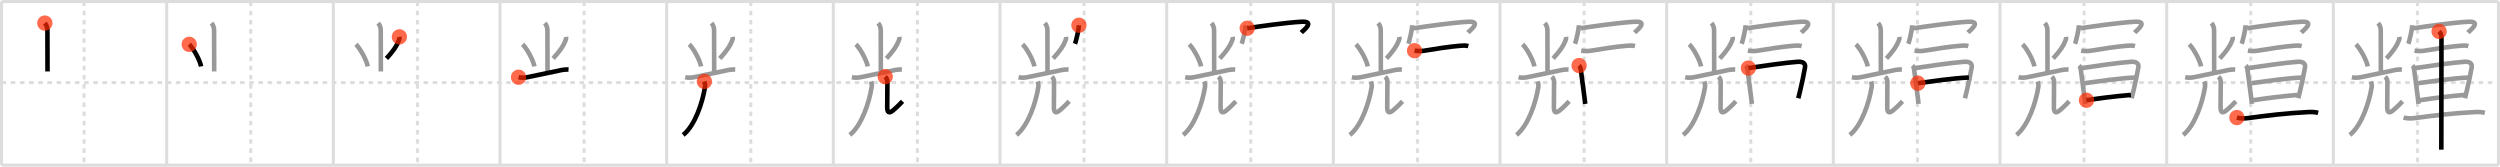 <svg width="1635px" height="109px" viewBox="0 0 1635 109" xmlns="http://www.w3.org/2000/svg" xmlns:xlink="http://www.w3.org/1999/xlink" xml:space="preserve" version="1.1"  baseProfile="full">
<line x1="1" y1="1" x2="1634" y2="1" style="stroke:#ddd;stroke-width:2" />
<line x1="1" y1="1" x2="1" y2="108" style="stroke:#ddd;stroke-width:2" />
<line x1="1" y1="108" x2="1634" y2="108" style="stroke:#ddd;stroke-width:2" />
<line x1="1634" y1="1" x2="1634" y2="108" style="stroke:#ddd;stroke-width:2" />
<line x1="109" y1="1" x2="109" y2="108" style="stroke:#ddd;stroke-width:2" />
<line x1="218" y1="1" x2="218" y2="108" style="stroke:#ddd;stroke-width:2" />
<line x1="327" y1="1" x2="327" y2="108" style="stroke:#ddd;stroke-width:2" />
<line x1="436" y1="1" x2="436" y2="108" style="stroke:#ddd;stroke-width:2" />
<line x1="545" y1="1" x2="545" y2="108" style="stroke:#ddd;stroke-width:2" />
<line x1="654" y1="1" x2="654" y2="108" style="stroke:#ddd;stroke-width:2" />
<line x1="763" y1="1" x2="763" y2="108" style="stroke:#ddd;stroke-width:2" />
<line x1="872" y1="1" x2="872" y2="108" style="stroke:#ddd;stroke-width:2" />
<line x1="981" y1="1" x2="981" y2="108" style="stroke:#ddd;stroke-width:2" />
<line x1="1090" y1="1" x2="1090" y2="108" style="stroke:#ddd;stroke-width:2" />
<line x1="1199" y1="1" x2="1199" y2="108" style="stroke:#ddd;stroke-width:2" />
<line x1="1308" y1="1" x2="1308" y2="108" style="stroke:#ddd;stroke-width:2" />
<line x1="1417" y1="1" x2="1417" y2="108" style="stroke:#ddd;stroke-width:2" />
<line x1="1526" y1="1" x2="1526" y2="108" style="stroke:#ddd;stroke-width:2" />
<line x1="1" y1="54" x2="1634" y2="54" style="stroke:#ddd;stroke-width:2;stroke-dasharray:3 3" />
<line x1="55" y1="1" x2="55" y2="108" style="stroke:#ddd;stroke-width:2;stroke-dasharray:3 3" />
<line x1="164" y1="1" x2="164" y2="108" style="stroke:#ddd;stroke-width:2;stroke-dasharray:3 3" />
<line x1="273" y1="1" x2="273" y2="108" style="stroke:#ddd;stroke-width:2;stroke-dasharray:3 3" />
<line x1="382" y1="1" x2="382" y2="108" style="stroke:#ddd;stroke-width:2;stroke-dasharray:3 3" />
<line x1="491" y1="1" x2="491" y2="108" style="stroke:#ddd;stroke-width:2;stroke-dasharray:3 3" />
<line x1="600" y1="1" x2="600" y2="108" style="stroke:#ddd;stroke-width:2;stroke-dasharray:3 3" />
<line x1="709" y1="1" x2="709" y2="108" style="stroke:#ddd;stroke-width:2;stroke-dasharray:3 3" />
<line x1="818" y1="1" x2="818" y2="108" style="stroke:#ddd;stroke-width:2;stroke-dasharray:3 3" />
<line x1="927" y1="1" x2="927" y2="108" style="stroke:#ddd;stroke-width:2;stroke-dasharray:3 3" />
<line x1="1036" y1="1" x2="1036" y2="108" style="stroke:#ddd;stroke-width:2;stroke-dasharray:3 3" />
<line x1="1145" y1="1" x2="1145" y2="108" style="stroke:#ddd;stroke-width:2;stroke-dasharray:3 3" />
<line x1="1254" y1="1" x2="1254" y2="108" style="stroke:#ddd;stroke-width:2;stroke-dasharray:3 3" />
<line x1="1363" y1="1" x2="1363" y2="108" style="stroke:#ddd;stroke-width:2;stroke-dasharray:3 3" />
<line x1="1472" y1="1" x2="1472" y2="108" style="stroke:#ddd;stroke-width:2;stroke-dasharray:3 3" />
<line x1="1581" y1="1" x2="1581" y2="108" style="stroke:#ddd;stroke-width:2;stroke-dasharray:3 3" />
<path d="M29.33,15.1c1.17,1.4,1.68,3.07,1.68,4.69c0,9.09,0.06,22.09,0.06,26.94" style="fill:none;stroke:black;stroke-width:3" />
<circle cx="29.33" cy="15.1" r="5" stroke-width="0" fill="#FF2A00" opacity="0.7" />
<path d="M138.33,15.1c1.17,1.4,1.68,3.07,1.68,4.69c0,9.09,0.06,22.09,0.06,26.94" style="fill:none;stroke:#999;stroke-width:3" />
<path d="M123.75,29c2.74,2.55,7.07,10.48,7.75,14.44" style="fill:none;stroke:black;stroke-width:3" />
<circle cx="123.75" cy="29.0" r="5" stroke-width="0" fill="#FF2A00" opacity="0.7" />
<path d="M247.33,15.1c1.17,1.4,1.68,3.07,1.68,4.69c0,9.09,0.06,22.09,0.06,26.94" style="fill:none;stroke:#999;stroke-width:3" />
<path d="M232.75,29c2.74,2.55,7.07,10.48,7.75,14.44" style="fill:none;stroke:#999;stroke-width:3" />
<path d="M261.2,24.11c0.13,0.83,0.01,1.61-0.35,2.35c-1.29,3.49-3.59,6.82-8.1,11.79" style="fill:none;stroke:black;stroke-width:3" />
<circle cx="261.2" cy="24.11" r="5" stroke-width="0" fill="#FF2A00" opacity="0.7" />
<path d="M356.33,15.1c1.17,1.4,1.68,3.07,1.68,4.69c0,9.09,0.06,22.09,0.06,26.94" style="fill:none;stroke:#999;stroke-width:3" />
<path d="M341.75,29c2.74,2.55,7.07,10.48,7.75,14.44" style="fill:none;stroke:#999;stroke-width:3" />
<path d="M370.2,24.11c0.13,0.83,0.01,1.61-0.35,2.35c-1.29,3.49-3.59,6.82-8.1,11.79" style="fill:none;stroke:#999;stroke-width:3" />
<path d="M339.13,50.5c2.12,0.5,4.21,0.28,5.62,0.01c6.49-1.28,16.96-3.53,22.63-4.72c1.15-0.24,3.12-0.41,4.45-0.35" style="fill:none;stroke:black;stroke-width:3" />
<circle cx="339.13" cy="50.5" r="5" stroke-width="0" fill="#FF2A00" opacity="0.7" />
<path d="M465.33,15.1c1.17,1.4,1.68,3.07,1.68,4.69c0,9.09,0.06,22.09,0.06,26.94" style="fill:none;stroke:#999;stroke-width:3" />
<path d="M450.75,29c2.74,2.55,7.07,10.48,7.75,14.44" style="fill:none;stroke:#999;stroke-width:3" />
<path d="M479.2,24.11c0.13,0.83,0.01,1.61-0.35,2.35c-1.29,3.49-3.59,6.82-8.1,11.79" style="fill:none;stroke:#999;stroke-width:3" />
<path d="M448.13,50.5c2.12,0.5,4.21,0.28,5.62,0.01c6.49-1.28,16.96-3.53,22.63-4.72c1.15-0.24,3.12-0.41,4.45-0.35" style="fill:none;stroke:#999;stroke-width:3" />
<path d="M460.66,53.25c0.34,1,0.61,2.43,0.42,3.63c-1.64,10.17-6.48,25.07-14.28,31.38" style="fill:none;stroke:black;stroke-width:3" />
<circle cx="460.66" cy="53.25" r="5" stroke-width="0" fill="#FF2A00" opacity="0.7" />
<path d="M574.33,15.1c1.17,1.4,1.68,3.07,1.68,4.69c0,9.09,0.06,22.09,0.06,26.94" style="fill:none;stroke:#999;stroke-width:3" />
<path d="M559.75,29c2.74,2.55,7.07,10.48,7.75,14.44" style="fill:none;stroke:#999;stroke-width:3" />
<path d="M588.2,24.11c0.13,0.83,0.01,1.61-0.35,2.35c-1.29,3.49-3.59,6.82-8.1,11.79" style="fill:none;stroke:#999;stroke-width:3" />
<path d="M557.13,50.5c2.12,0.5,4.21,0.28,5.62,0.01c6.49-1.28,16.96-3.53,22.63-4.72c1.15-0.24,3.12-0.41,4.45-0.35" style="fill:none;stroke:#999;stroke-width:3" />
<path d="M569.66,53.25c0.34,1,0.61,2.43,0.42,3.63c-1.64,10.17-6.48,25.07-14.28,31.38" style="fill:none;stroke:#999;stroke-width:3" />
<path d="M578.93,50.15c0.89,0.89,1.43,2.1,1.43,3.34c0,8.03-0.12,12.01-0.12,16.51c0,3.47,1,4.5,3.75,2.25c2.95-2.41,5.38-5.09,6.25-6" style="fill:none;stroke:black;stroke-width:3" />
<circle cx="578.93" cy="50.15" r="5" stroke-width="0" fill="#FF2A00" opacity="0.7" />
<path d="M683.33,15.1c1.17,1.4,1.68,3.07,1.68,4.69c0,9.09,0.06,22.09,0.06,26.94" style="fill:none;stroke:#999;stroke-width:3" />
<path d="M668.75,29c2.74,2.55,7.07,10.48,7.75,14.44" style="fill:none;stroke:#999;stroke-width:3" />
<path d="M697.2,24.11c0.13,0.83,0.01,1.61-0.35,2.35c-1.29,3.49-3.59,6.82-8.1,11.79" style="fill:none;stroke:#999;stroke-width:3" />
<path d="M666.13,50.5c2.12,0.5,4.21,0.28,5.62,0.01c6.49-1.28,16.96-3.53,22.63-4.72c1.15-0.24,3.12-0.41,4.45-0.35" style="fill:none;stroke:#999;stroke-width:3" />
<path d="M678.66,53.25c0.34,1,0.61,2.43,0.42,3.63c-1.64,10.17-6.48,25.07-14.28,31.38" style="fill:none;stroke:#999;stroke-width:3" />
<path d="M687.93,50.15c0.89,0.89,1.43,2.1,1.43,3.34c0,8.03-0.12,12.01-0.12,16.51c0,3.47,1,4.5,3.75,2.25c2.95-2.41,5.38-5.09,6.25-6" style="fill:none;stroke:#999;stroke-width:3" />
<path d="M705.62,16.5c-0.08,2.88-1.91,10.43-2.56,12.15" style="fill:none;stroke:black;stroke-width:3" />
<circle cx="705.62" cy="16.5" r="5" stroke-width="0" fill="#FF2A00" opacity="0.7" />
<path d="M792.33,15.1c1.17,1.4,1.68,3.07,1.68,4.69c0,9.09,0.06,22.09,0.06,26.94" style="fill:none;stroke:#999;stroke-width:3" />
<path d="M777.75,29c2.74,2.55,7.07,10.48,7.75,14.44" style="fill:none;stroke:#999;stroke-width:3" />
<path d="M806.2,24.11c0.13,0.83,0.01,1.61-0.35,2.35c-1.29,3.49-3.59,6.82-8.1,11.79" style="fill:none;stroke:#999;stroke-width:3" />
<path d="M775.13,50.5c2.12,0.5,4.21,0.28,5.62,0.01c6.49-1.28,16.96-3.53,22.63-4.72c1.15-0.24,3.12-0.41,4.45-0.35" style="fill:none;stroke:#999;stroke-width:3" />
<path d="M787.66,53.25c0.34,1,0.61,2.43,0.42,3.63c-1.64,10.17-6.48,25.07-14.28,31.38" style="fill:none;stroke:#999;stroke-width:3" />
<path d="M796.93,50.15c0.89,0.89,1.43,2.1,1.43,3.34c0,8.03-0.12,12.01-0.12,16.51c0,3.47,1,4.5,3.75,2.25c2.95-2.41,5.38-5.09,6.25-6" style="fill:none;stroke:#999;stroke-width:3" />
<path d="M814.62,16.5c-0.08,2.88-1.91,10.43-2.56,12.15" style="fill:none;stroke:#999;stroke-width:3" />
<path d="M815.67,18.48c7.08-1.1,25.6-3.76,35.6-4.26c9.36-0.47,0.68,6.09-0.25,7.06" style="fill:none;stroke:black;stroke-width:3" />
<circle cx="815.67" cy="18.48" r="5" stroke-width="0" fill="#FF2A00" opacity="0.7" />
<path d="M901.33,15.1c1.17,1.4,1.68,3.07,1.68,4.69c0,9.09,0.06,22.09,0.06,26.94" style="fill:none;stroke:#999;stroke-width:3" />
<path d="M886.75,29c2.74,2.55,7.07,10.48,7.75,14.44" style="fill:none;stroke:#999;stroke-width:3" />
<path d="M915.2,24.11c0.13,0.83,0.01,1.61-0.35,2.35c-1.29,3.49-3.59,6.82-8.1,11.79" style="fill:none;stroke:#999;stroke-width:3" />
<path d="M884.13,50.5c2.12,0.5,4.21,0.28,5.62,0.01c6.49-1.28,16.96-3.53,22.63-4.72c1.15-0.24,3.12-0.41,4.45-0.35" style="fill:none;stroke:#999;stroke-width:3" />
<path d="M896.66,53.25c0.34,1,0.61,2.43,0.42,3.63c-1.64,10.17-6.48,25.07-14.28,31.38" style="fill:none;stroke:#999;stroke-width:3" />
<path d="M905.93,50.15c0.89,0.89,1.43,2.1,1.43,3.34c0,8.03-0.12,12.01-0.12,16.51c0,3.47,1,4.5,3.75,2.25c2.95-2.41,5.38-5.09,6.25-6" style="fill:none;stroke:#999;stroke-width:3" />
<path d="M923.62,16.5c-0.08,2.88-1.91,10.43-2.56,12.15" style="fill:none;stroke:#999;stroke-width:3" />
<path d="M924.67,18.48c7.08-1.1,25.6-3.76,35.6-4.26c9.36-0.47,0.68,6.09-0.25,7.06" style="fill:none;stroke:#999;stroke-width:3" />
<path d="M925.12,33.14c2.38,0.36,4.53,0.31,6.53-0.01c7.85-1.26,15.51-2.55,23.09-3.18c1.88-0.16,3.71-0.31,5.56,0.18" style="fill:none;stroke:black;stroke-width:3" />
<circle cx="925.12" cy="33.14" r="5" stroke-width="0" fill="#FF2A00" opacity="0.7" />
<path d="M1010.33,15.1c1.17,1.4,1.68,3.07,1.68,4.69c0,9.09,0.06,22.09,0.06,26.94" style="fill:none;stroke:#999;stroke-width:3" />
<path d="M995.75,29c2.74,2.55,7.07,10.48,7.75,14.44" style="fill:none;stroke:#999;stroke-width:3" />
<path d="M1024.2,24.11c0.13,0.83,0.01,1.61-0.35,2.35c-1.29,3.49-3.59,6.82-8.1,11.79" style="fill:none;stroke:#999;stroke-width:3" />
<path d="M993.13,50.5c2.12,0.5,4.21,0.28,5.62,0.01c6.49-1.28,16.96-3.53,22.63-4.72c1.15-0.24,3.12-0.41,4.45-0.35" style="fill:none;stroke:#999;stroke-width:3" />
<path d="M1005.66,53.25c0.34,1,0.61,2.43,0.42,3.63c-1.64,10.17-6.48,25.07-14.28,31.38" style="fill:none;stroke:#999;stroke-width:3" />
<path d="M1014.93,50.15c0.89,0.89,1.43,2.1,1.43,3.34c0,8.03-0.12,12.01-0.12,16.51c0,3.47,1,4.5,3.75,2.25c2.95-2.41,5.38-5.09,6.25-6" style="fill:none;stroke:#999;stroke-width:3" />
<path d="M1032.62,16.5c-0.08,2.88-1.91,10.43-2.56,12.15" style="fill:none;stroke:#999;stroke-width:3" />
<path d="M1033.67,18.48c7.08-1.1,25.6-3.76,35.6-4.26c9.36-0.47,0.68,6.09-0.25,7.06" style="fill:none;stroke:#999;stroke-width:3" />
<path d="M1034.12,33.14c2.38,0.36,4.53,0.31,6.53-0.01c7.85-1.26,15.51-2.55,23.09-3.18c1.88-0.16,3.71-0.31,5.56,0.18" style="fill:none;stroke:#999;stroke-width:3" />
<path d="M1032.73,42.85c0.9,0.9,1.04,2.03,1.18,3.19c0.6,5.08,1.41,9.98,2.2,16.72c0.21,1.78,0.42,3.54,0.64,5.2" style="fill:none;stroke:black;stroke-width:3" />
<circle cx="1032.73" cy="42.85" r="5" stroke-width="0" fill="#FF2A00" opacity="0.7" />
<path d="M1119.33,15.1c1.17,1.4,1.68,3.07,1.68,4.69c0,9.09,0.06,22.09,0.06,26.94" style="fill:none;stroke:#999;stroke-width:3" />
<path d="M1104.75,29c2.74,2.55,7.07,10.48,7.75,14.44" style="fill:none;stroke:#999;stroke-width:3" />
<path d="M1133.2,24.11c0.13,0.83,0.01,1.61-0.35,2.35c-1.29,3.49-3.59,6.82-8.1,11.79" style="fill:none;stroke:#999;stroke-width:3" />
<path d="M1102.13,50.5c2.12,0.5,4.21,0.28,5.62,0.01c6.49-1.28,16.96-3.53,22.63-4.72c1.15-0.24,3.12-0.41,4.45-0.35" style="fill:none;stroke:#999;stroke-width:3" />
<path d="M1114.66,53.25c0.34,1,0.61,2.43,0.42,3.63c-1.64,10.17-6.48,25.07-14.28,31.38" style="fill:none;stroke:#999;stroke-width:3" />
<path d="M1123.93,50.15c0.89,0.89,1.43,2.1,1.43,3.34c0,8.03-0.12,12.01-0.12,16.51c0,3.47,1,4.5,3.75,2.25c2.95-2.41,5.38-5.09,6.25-6" style="fill:none;stroke:#999;stroke-width:3" />
<path d="M1141.62,16.5c-0.08,2.88-1.91,10.43-2.56,12.15" style="fill:none;stroke:#999;stroke-width:3" />
<path d="M1142.67,18.48c7.08-1.1,25.6-3.76,35.6-4.26c9.36-0.47,0.68,6.09-0.25,7.06" style="fill:none;stroke:#999;stroke-width:3" />
<path d="M1143.12,33.14c2.38,0.36,4.53,0.31,6.53-0.01c7.85-1.26,15.51-2.55,23.09-3.18c1.88-0.16,3.71-0.31,5.56,0.18" style="fill:none;stroke:#999;stroke-width:3" />
<path d="M1141.73,42.85c0.9,0.9,1.04,2.03,1.18,3.19c0.6,5.08,1.41,9.98,2.2,16.72c0.21,1.78,0.42,3.54,0.64,5.2" style="fill:none;stroke:#999;stroke-width:3" />
<path d="M1143.46,44.52c9.86-1.49,24.92-3.61,32.18-4.11c3.19-0.22,5.36,0.83,4.83,3.71c-1,5.52-1.82,9.51-3.16,15.14c-0.4,1.66-0.81,3.34-1.22,5" style="fill:none;stroke:black;stroke-width:3" />
<circle cx="1143.46" cy="44.52" r="5" stroke-width="0" fill="#FF2A00" opacity="0.7" />
<path d="M1228.33,15.1c1.17,1.4,1.68,3.07,1.68,4.69c0,9.09,0.06,22.09,0.06,26.94" style="fill:none;stroke:#999;stroke-width:3" />
<path d="M1213.75,29c2.74,2.55,7.07,10.48,7.75,14.44" style="fill:none;stroke:#999;stroke-width:3" />
<path d="M1242.2,24.11c0.13,0.83,0.01,1.61-0.35,2.35c-1.29,3.49-3.59,6.82-8.1,11.79" style="fill:none;stroke:#999;stroke-width:3" />
<path d="M1211.13,50.5c2.12,0.5,4.21,0.28,5.62,0.01c6.49-1.28,16.96-3.53,22.63-4.72c1.15-0.24,3.12-0.41,4.45-0.35" style="fill:none;stroke:#999;stroke-width:3" />
<path d="M1223.66,53.25c0.34,1,0.61,2.43,0.42,3.63c-1.64,10.17-6.48,25.07-14.28,31.38" style="fill:none;stroke:#999;stroke-width:3" />
<path d="M1232.93,50.15c0.89,0.89,1.43,2.1,1.43,3.34c0,8.03-0.12,12.01-0.12,16.51c0,3.47,1,4.5,3.75,2.25c2.95-2.41,5.38-5.09,6.25-6" style="fill:none;stroke:#999;stroke-width:3" />
<path d="M1250.62,16.5c-0.08,2.88-1.91,10.43-2.56,12.15" style="fill:none;stroke:#999;stroke-width:3" />
<path d="M1251.67,18.48c7.08-1.1,25.6-3.76,35.6-4.26c9.36-0.47,0.68,6.09-0.25,7.06" style="fill:none;stroke:#999;stroke-width:3" />
<path d="M1252.12,33.14c2.38,0.36,4.53,0.31,6.53-0.01c7.85-1.26,15.51-2.55,23.09-3.18c1.88-0.16,3.71-0.31,5.56,0.18" style="fill:none;stroke:#999;stroke-width:3" />
<path d="M1250.73,42.85c0.9,0.9,1.04,2.03,1.18,3.19c0.6,5.08,1.41,9.98,2.2,16.72c0.21,1.78,0.42,3.54,0.64,5.2" style="fill:none;stroke:#999;stroke-width:3" />
<path d="M1252.46,44.52c9.86-1.49,24.92-3.61,32.18-4.11c3.19-0.22,5.36,0.83,4.83,3.71c-1,5.52-1.82,9.51-3.16,15.14c-0.4,1.66-0.81,3.34-1.22,5" style="fill:none;stroke:#999;stroke-width:3" />
<path d="M1254.29,54.42c7.96-1.04,22.46-3.29,33.35-3.73" style="fill:none;stroke:black;stroke-width:3" />
<circle cx="1254.29" cy="54.42" r="5" stroke-width="0" fill="#FF2A00" opacity="0.7" />
<path d="M1337.33,15.1c1.17,1.4,1.68,3.07,1.68,4.69c0,9.09,0.06,22.09,0.06,26.94" style="fill:none;stroke:#999;stroke-width:3" />
<path d="M1322.75,29c2.74,2.55,7.07,10.48,7.75,14.44" style="fill:none;stroke:#999;stroke-width:3" />
<path d="M1351.2,24.11c0.13,0.83,0.01,1.61-0.35,2.35c-1.29,3.49-3.59,6.82-8.1,11.79" style="fill:none;stroke:#999;stroke-width:3" />
<path d="M1320.13,50.5c2.12,0.5,4.21,0.28,5.62,0.01c6.49-1.28,16.96-3.53,22.63-4.72c1.15-0.24,3.12-0.41,4.45-0.35" style="fill:none;stroke:#999;stroke-width:3" />
<path d="M1332.66,53.25c0.34,1,0.61,2.43,0.42,3.63c-1.64,10.17-6.48,25.07-14.28,31.38" style="fill:none;stroke:#999;stroke-width:3" />
<path d="M1341.93,50.15c0.89,0.89,1.43,2.1,1.43,3.34c0,8.03-0.12,12.01-0.12,16.51c0,3.47,1,4.5,3.75,2.25c2.95-2.41,5.38-5.09,6.25-6" style="fill:none;stroke:#999;stroke-width:3" />
<path d="M1359.62,16.5c-0.08,2.88-1.91,10.43-2.56,12.15" style="fill:none;stroke:#999;stroke-width:3" />
<path d="M1360.67,18.48c7.08-1.1,25.6-3.76,35.6-4.26c9.36-0.47,0.68,6.09-0.25,7.06" style="fill:none;stroke:#999;stroke-width:3" />
<path d="M1361.12,33.14c2.38,0.36,4.53,0.31,6.53-0.01c7.85-1.26,15.51-2.55,23.09-3.18c1.88-0.16,3.71-0.31,5.56,0.18" style="fill:none;stroke:#999;stroke-width:3" />
<path d="M1359.73,42.85c0.9,0.9,1.04,2.03,1.18,3.19c0.6,5.08,1.41,9.98,2.2,16.72c0.21,1.78,0.42,3.54,0.64,5.2" style="fill:none;stroke:#999;stroke-width:3" />
<path d="M1361.46,44.52c9.86-1.49,24.92-3.61,32.18-4.11c3.19-0.22,5.36,0.83,4.83,3.71c-1,5.52-1.82,9.51-3.16,15.14c-0.4,1.66-0.81,3.34-1.22,5" style="fill:none;stroke:#999;stroke-width:3" />
<path d="M1363.29,54.42c7.96-1.04,22.46-3.29,33.35-3.73" style="fill:none;stroke:#999;stroke-width:3" />
<path d="M1364.54,65.55c8.58-1.3,17.96-2.55,29.05-3.46" style="fill:none;stroke:black;stroke-width:3" />
<circle cx="1364.54" cy="65.55" r="5" stroke-width="0" fill="#FF2A00" opacity="0.7" />
<path d="M1446.33,15.1c1.17,1.4,1.68,3.07,1.68,4.69c0,9.09,0.06,22.09,0.06,26.94" style="fill:none;stroke:#999;stroke-width:3" />
<path d="M1431.75,29c2.74,2.55,7.07,10.48,7.75,14.44" style="fill:none;stroke:#999;stroke-width:3" />
<path d="M1460.2,24.11c0.13,0.83,0.01,1.61-0.35,2.35c-1.29,3.49-3.59,6.82-8.1,11.79" style="fill:none;stroke:#999;stroke-width:3" />
<path d="M1429.13,50.5c2.12,0.5,4.21,0.28,5.62,0.01c6.49-1.28,16.96-3.53,22.63-4.72c1.15-0.24,3.12-0.41,4.45-0.35" style="fill:none;stroke:#999;stroke-width:3" />
<path d="M1441.66,53.25c0.34,1,0.61,2.43,0.42,3.63c-1.64,10.17-6.48,25.07-14.28,31.38" style="fill:none;stroke:#999;stroke-width:3" />
<path d="M1450.93,50.15c0.89,0.89,1.43,2.1,1.43,3.34c0,8.03-0.12,12.01-0.12,16.51c0,3.47,1,4.5,3.75,2.25c2.95-2.41,5.38-5.09,6.25-6" style="fill:none;stroke:#999;stroke-width:3" />
<path d="M1468.62,16.5c-0.08,2.88-1.91,10.43-2.56,12.15" style="fill:none;stroke:#999;stroke-width:3" />
<path d="M1469.67,18.48c7.08-1.1,25.6-3.76,35.6-4.26c9.36-0.47,0.68,6.09-0.25,7.06" style="fill:none;stroke:#999;stroke-width:3" />
<path d="M1470.12,33.14c2.38,0.36,4.53,0.31,6.53-0.01c7.85-1.26,15.51-2.55,23.09-3.18c1.88-0.16,3.71-0.31,5.56,0.18" style="fill:none;stroke:#999;stroke-width:3" />
<path d="M1468.73,42.85c0.9,0.9,1.04,2.03,1.18,3.19c0.6,5.08,1.41,9.98,2.2,16.72c0.21,1.78,0.42,3.54,0.64,5.2" style="fill:none;stroke:#999;stroke-width:3" />
<path d="M1470.46,44.52c9.86-1.49,24.92-3.61,32.18-4.11c3.19-0.22,5.36,0.83,4.83,3.71c-1,5.52-1.82,9.51-3.16,15.14c-0.4,1.66-0.81,3.34-1.22,5" style="fill:none;stroke:#999;stroke-width:3" />
<path d="M1472.29,54.42c7.96-1.04,22.46-3.29,33.35-3.73" style="fill:none;stroke:#999;stroke-width:3" />
<path d="M1473.54,65.55c8.58-1.3,17.96-2.55,29.05-3.46" style="fill:none;stroke:#999;stroke-width:3" />
<path d="M1462.93,76.89c2.57,0.73,5.35,0.6,7.46,0.32c12.74-1.71,24.18-3.16,39.25-3.92c2.14-0.11,4.37-0.04,6.44,0.51" style="fill:none;stroke:black;stroke-width:3" />
<circle cx="1462.93" cy="76.89" r="5" stroke-width="0" fill="#FF2A00" opacity="0.7" />
<path d="M1555.33,15.1c1.17,1.4,1.68,3.07,1.68,4.69c0,9.09,0.06,22.09,0.06,26.94" style="fill:none;stroke:#999;stroke-width:3" />
<path d="M1540.75,29c2.74,2.55,7.07,10.48,7.75,14.44" style="fill:none;stroke:#999;stroke-width:3" />
<path d="M1569.2,24.11c0.13,0.83,0.01,1.61-0.35,2.35c-1.29,3.49-3.59,6.82-8.1,11.79" style="fill:none;stroke:#999;stroke-width:3" />
<path d="M1538.13,50.5c2.12,0.5,4.21,0.28,5.62,0.01c6.49-1.28,16.96-3.53,22.63-4.72c1.15-0.24,3.12-0.41,4.45-0.35" style="fill:none;stroke:#999;stroke-width:3" />
<path d="M1550.66,53.25c0.34,1,0.61,2.43,0.42,3.63c-1.64,10.17-6.48,25.07-14.28,31.38" style="fill:none;stroke:#999;stroke-width:3" />
<path d="M1559.93,50.15c0.89,0.89,1.43,2.1,1.43,3.34c0,8.03-0.12,12.01-0.12,16.51c0,3.47,1,4.5,3.75,2.25c2.95-2.41,5.38-5.09,6.25-6" style="fill:none;stroke:#999;stroke-width:3" />
<path d="M1577.62,16.5c-0.08,2.88-1.91,10.43-2.56,12.15" style="fill:none;stroke:#999;stroke-width:3" />
<path d="M1578.67,18.48c7.08-1.1,25.6-3.76,35.6-4.26c9.36-0.47,0.68,6.09-0.25,7.06" style="fill:none;stroke:#999;stroke-width:3" />
<path d="M1579.12,33.14c2.38,0.36,4.53,0.31,6.53-0.01c7.85-1.26,15.51-2.55,23.09-3.18c1.88-0.16,3.71-0.31,5.56,0.18" style="fill:none;stroke:#999;stroke-width:3" />
<path d="M1577.73,42.85c0.9,0.9,1.04,2.03,1.18,3.19c0.6,5.08,1.41,9.98,2.2,16.72c0.21,1.78,0.42,3.54,0.64,5.2" style="fill:none;stroke:#999;stroke-width:3" />
<path d="M1579.46,44.52c9.86-1.49,24.92-3.61,32.18-4.11c3.19-0.22,5.36,0.83,4.83,3.71c-1,5.52-1.82,9.51-3.16,15.14c-0.4,1.66-0.81,3.34-1.22,5" style="fill:none;stroke:#999;stroke-width:3" />
<path d="M1581.29,54.42c7.96-1.04,22.46-3.29,33.35-3.73" style="fill:none;stroke:#999;stroke-width:3" />
<path d="M1582.54,65.55c8.58-1.3,17.96-2.55,29.05-3.46" style="fill:none;stroke:#999;stroke-width:3" />
<path d="M1571.93,76.89c2.57,0.73,5.35,0.6,7.46,0.32c12.74-1.71,24.18-3.16,39.25-3.92c2.14-0.11,4.37-0.04,6.44,0.51" style="fill:none;stroke:#999;stroke-width:3" />
<path d="M1595.17,20.55c1.33,1.33,1.54,2.7,1.54,4.45c0,0.84-0.06,49.24-0.08,66.63c0,3.58-0.01,5.89-0.01,6.25" style="fill:none;stroke:black;stroke-width:3" />
<circle cx="1595.17" cy="20.55" r="5" stroke-width="0" fill="#FF2A00" opacity="0.7" />
</svg>